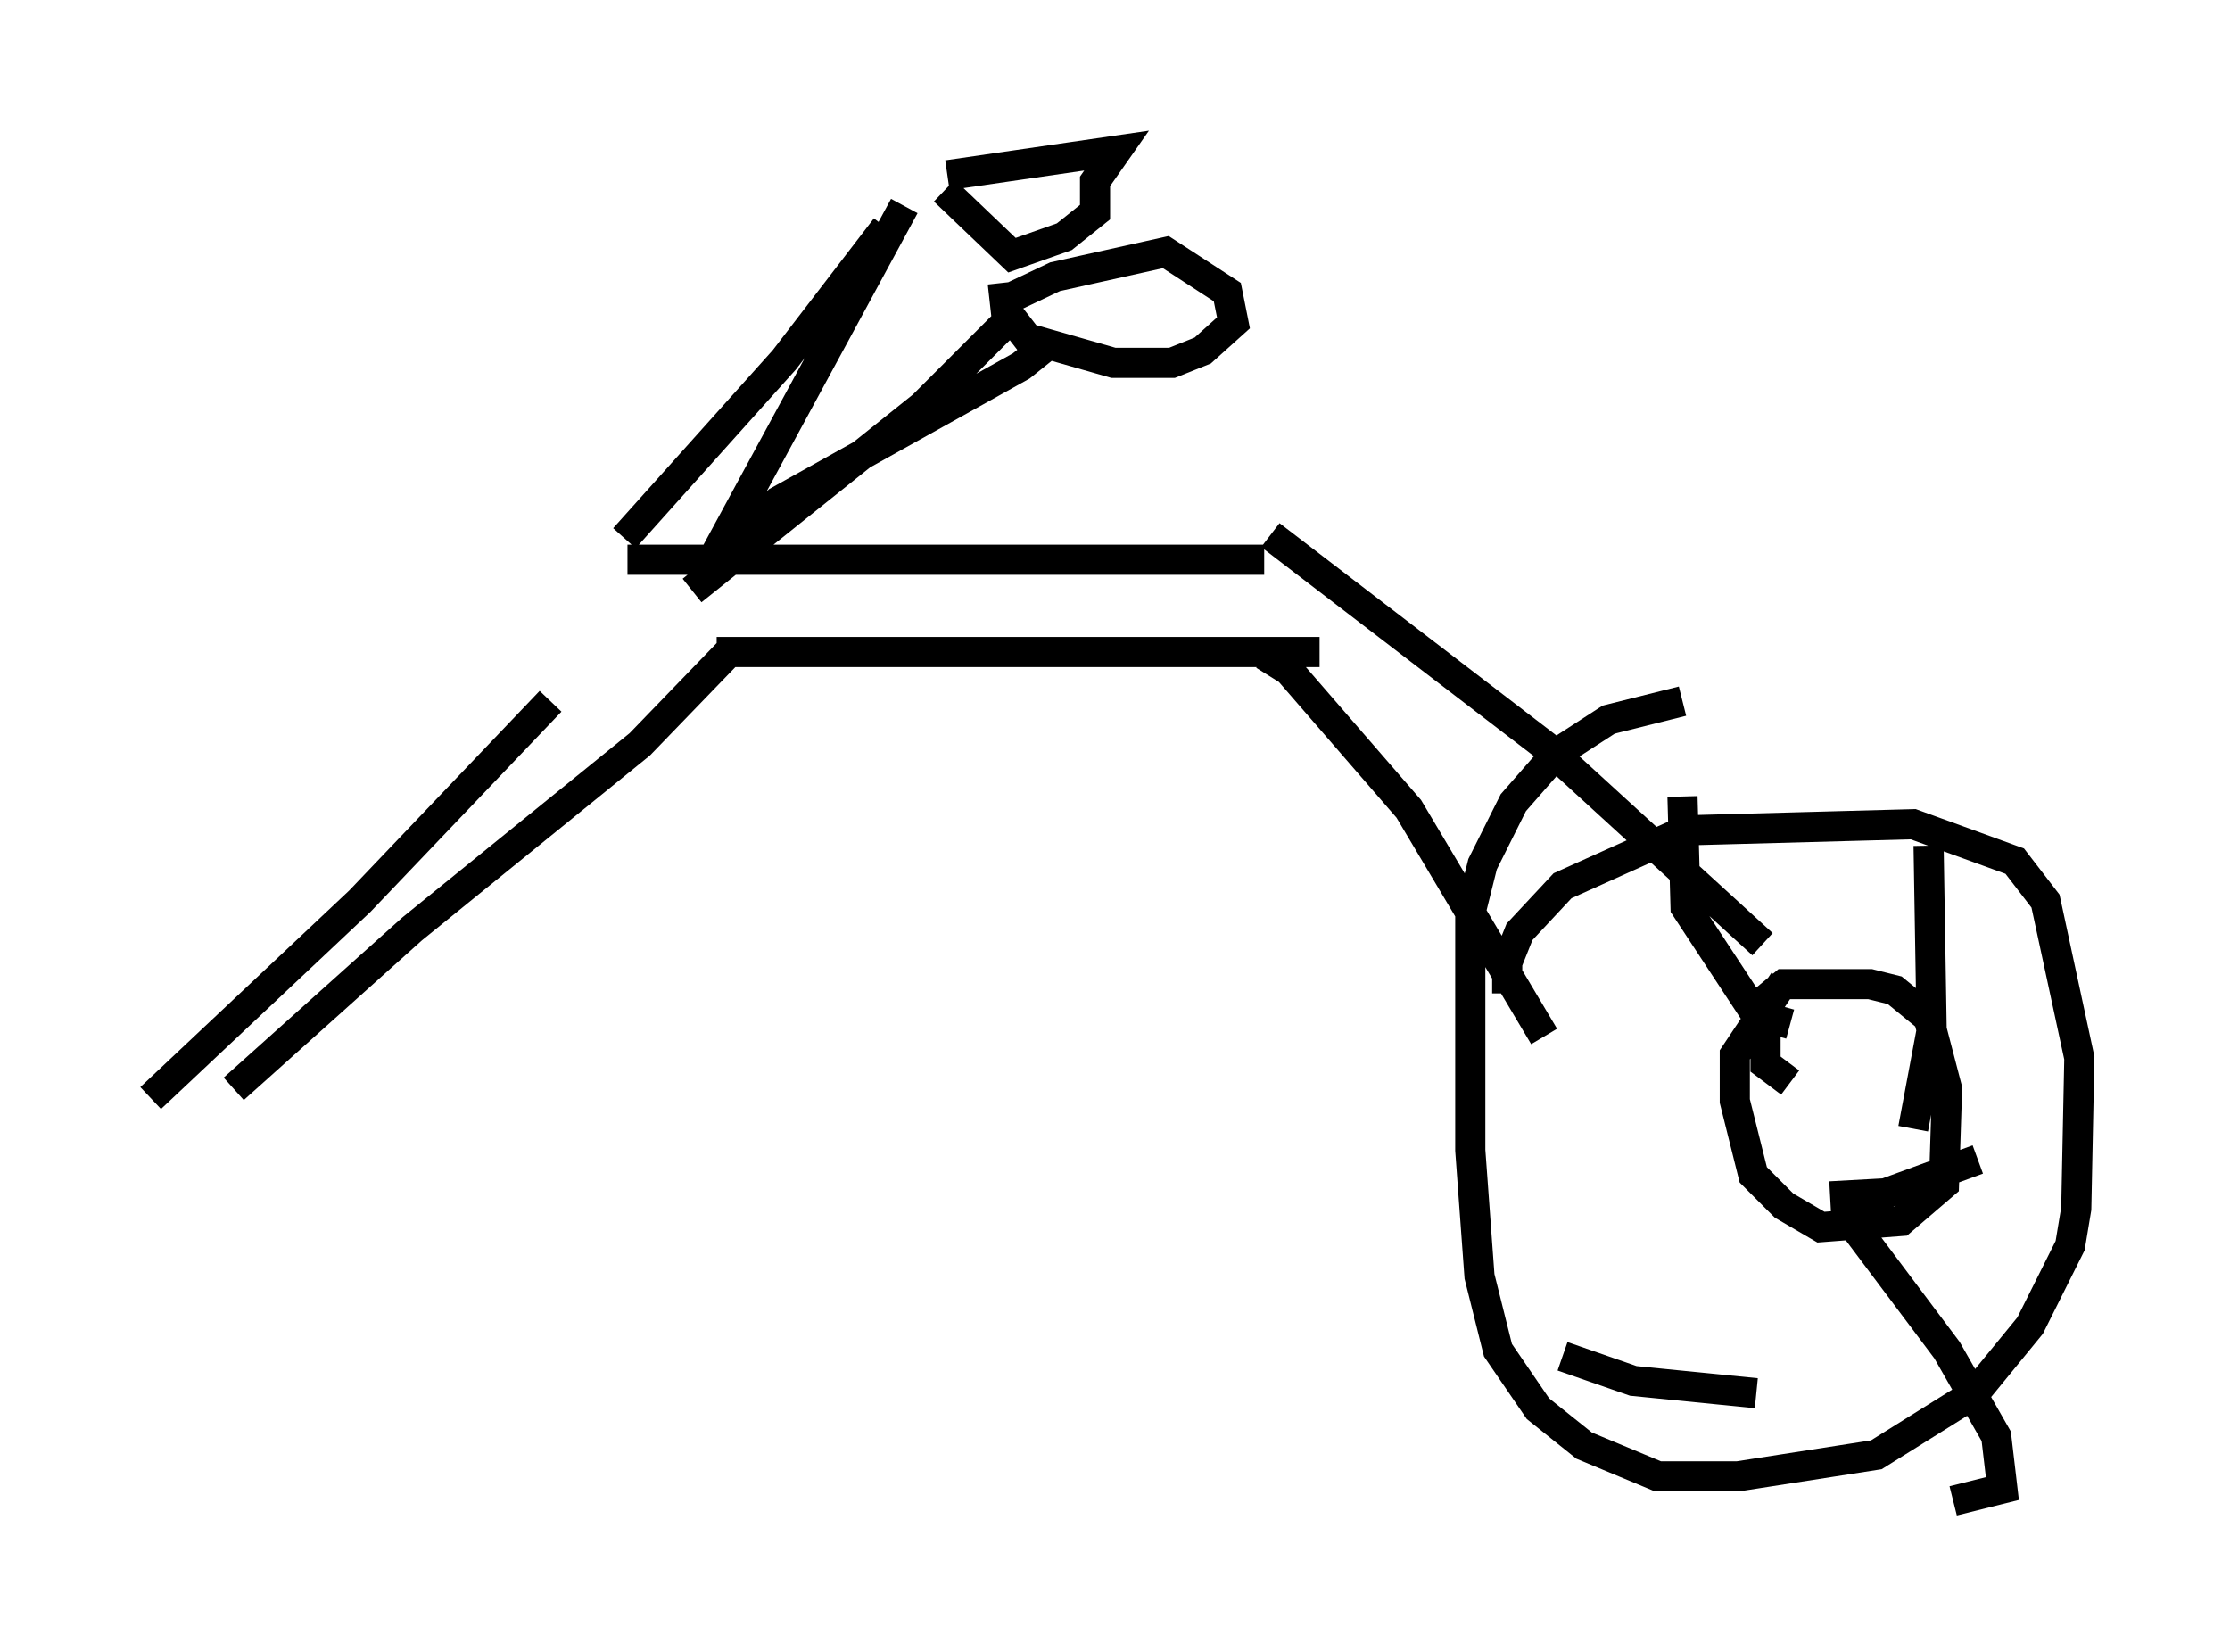 <?xml version="1.0" encoding="utf-8" ?>
<svg baseProfile="full" height="54.815" version="1.1" width="74.007" xmlns="http://www.w3.org/2000/svg" xmlns:ev="http://www.w3.org/2001/xml-events" xmlns:xlink="http://www.w3.org/1999/xlink"><defs /><rect fill="white" height="54.815" width="74.007" x="0" y="0" /><path d="M20.517, 20.415 m-2.246, 2.858 l-6.329, 6.635 -6.942, 6.533 m19.192, -14.802 l-2.96, 3.063 -7.554, 6.125 l-5.921, 5.308 m13.067, -17.559 l21.131, 0.0 m-18.171, 3.063 l20.009, 0.0 m-23.071, -3.777 l5.308, -5.921 3.369, -4.39 m-6.431, 12.046 l7.656, -6.125 2.858, -2.858 m-3.471, -3.777 l-6.533, 12.046 2.348, -2.246 l8.065, -4.492 1.021, -0.817 m-3.471, -5.513 l5.615, -0.817 -0.715, 1.021 l0.0, 1.021 -1.021, 0.817 l-1.735, 0.613 -2.246, -2.144 m1.735, 3.777 l1.94, -0.919 3.675, -0.817 l2.042, 1.327 0.204, 1.021 l-1.021, 0.919 -1.021, 0.408 l-1.94, 0.0 -2.858, -0.817 l-0.715, -0.919 -0.102, -0.919 m8.881, 8.371 l9.188, 7.044 7.146, 6.533 m-16.538, -9.596 l0.817, 0.51 3.981, 4.594 l4.492, 7.554 m-1.225, -1.429 l0.0, -1.021 0.408, -1.021 l1.429, -1.531 4.083, -1.838 l7.554, -0.204 3.369, 1.225 l1.021, 1.327 1.123, 5.206 l-0.102, 5.002 -0.204, 1.225 l-1.327, 2.654 -1.838, 2.246 l-3.267, 2.042 -4.594, 0.715 l-2.654, 0.0 -2.45, -1.021 l-1.531, -1.225 -1.327, -1.94 l-0.613, -2.45 -0.306, -4.185 l0.0, -7.861 0.408, -1.633 l1.021, -2.042 1.429, -1.633 l1.735, -1.123 2.45, -0.613 m3.573, 12.658 l-0.817, -0.613 0.0, -2.144 l0.613, -0.51 2.858, 0.0 l0.817, 0.204 1.123, 0.919 l0.613, 2.348 -0.102, 3.165 l-1.429, 1.225 -2.654, 0.204 l-1.225, -0.715 -1.021, -1.021 l-0.613, -2.45 0.0, -1.531 l1.633, -2.45 m-3.369, -6.125 l0.102, 3.675 2.348, 3.573 l1.123, 0.306 m4.594, -5.921 l0.102, 6.125 -0.613, 3.267 m2.144, 1.021 l-3.063, 1.123 -1.838, 0.102 m0.817, 1.021 l3.063, 4.083 1.633, 2.858 l0.204, 1.735 -1.633, 0.408 m-6.533, -3.573 l-4.083, -0.408 -2.348, -0.817 " fill="none" stroke="black" stroke-width="1" /></svg>